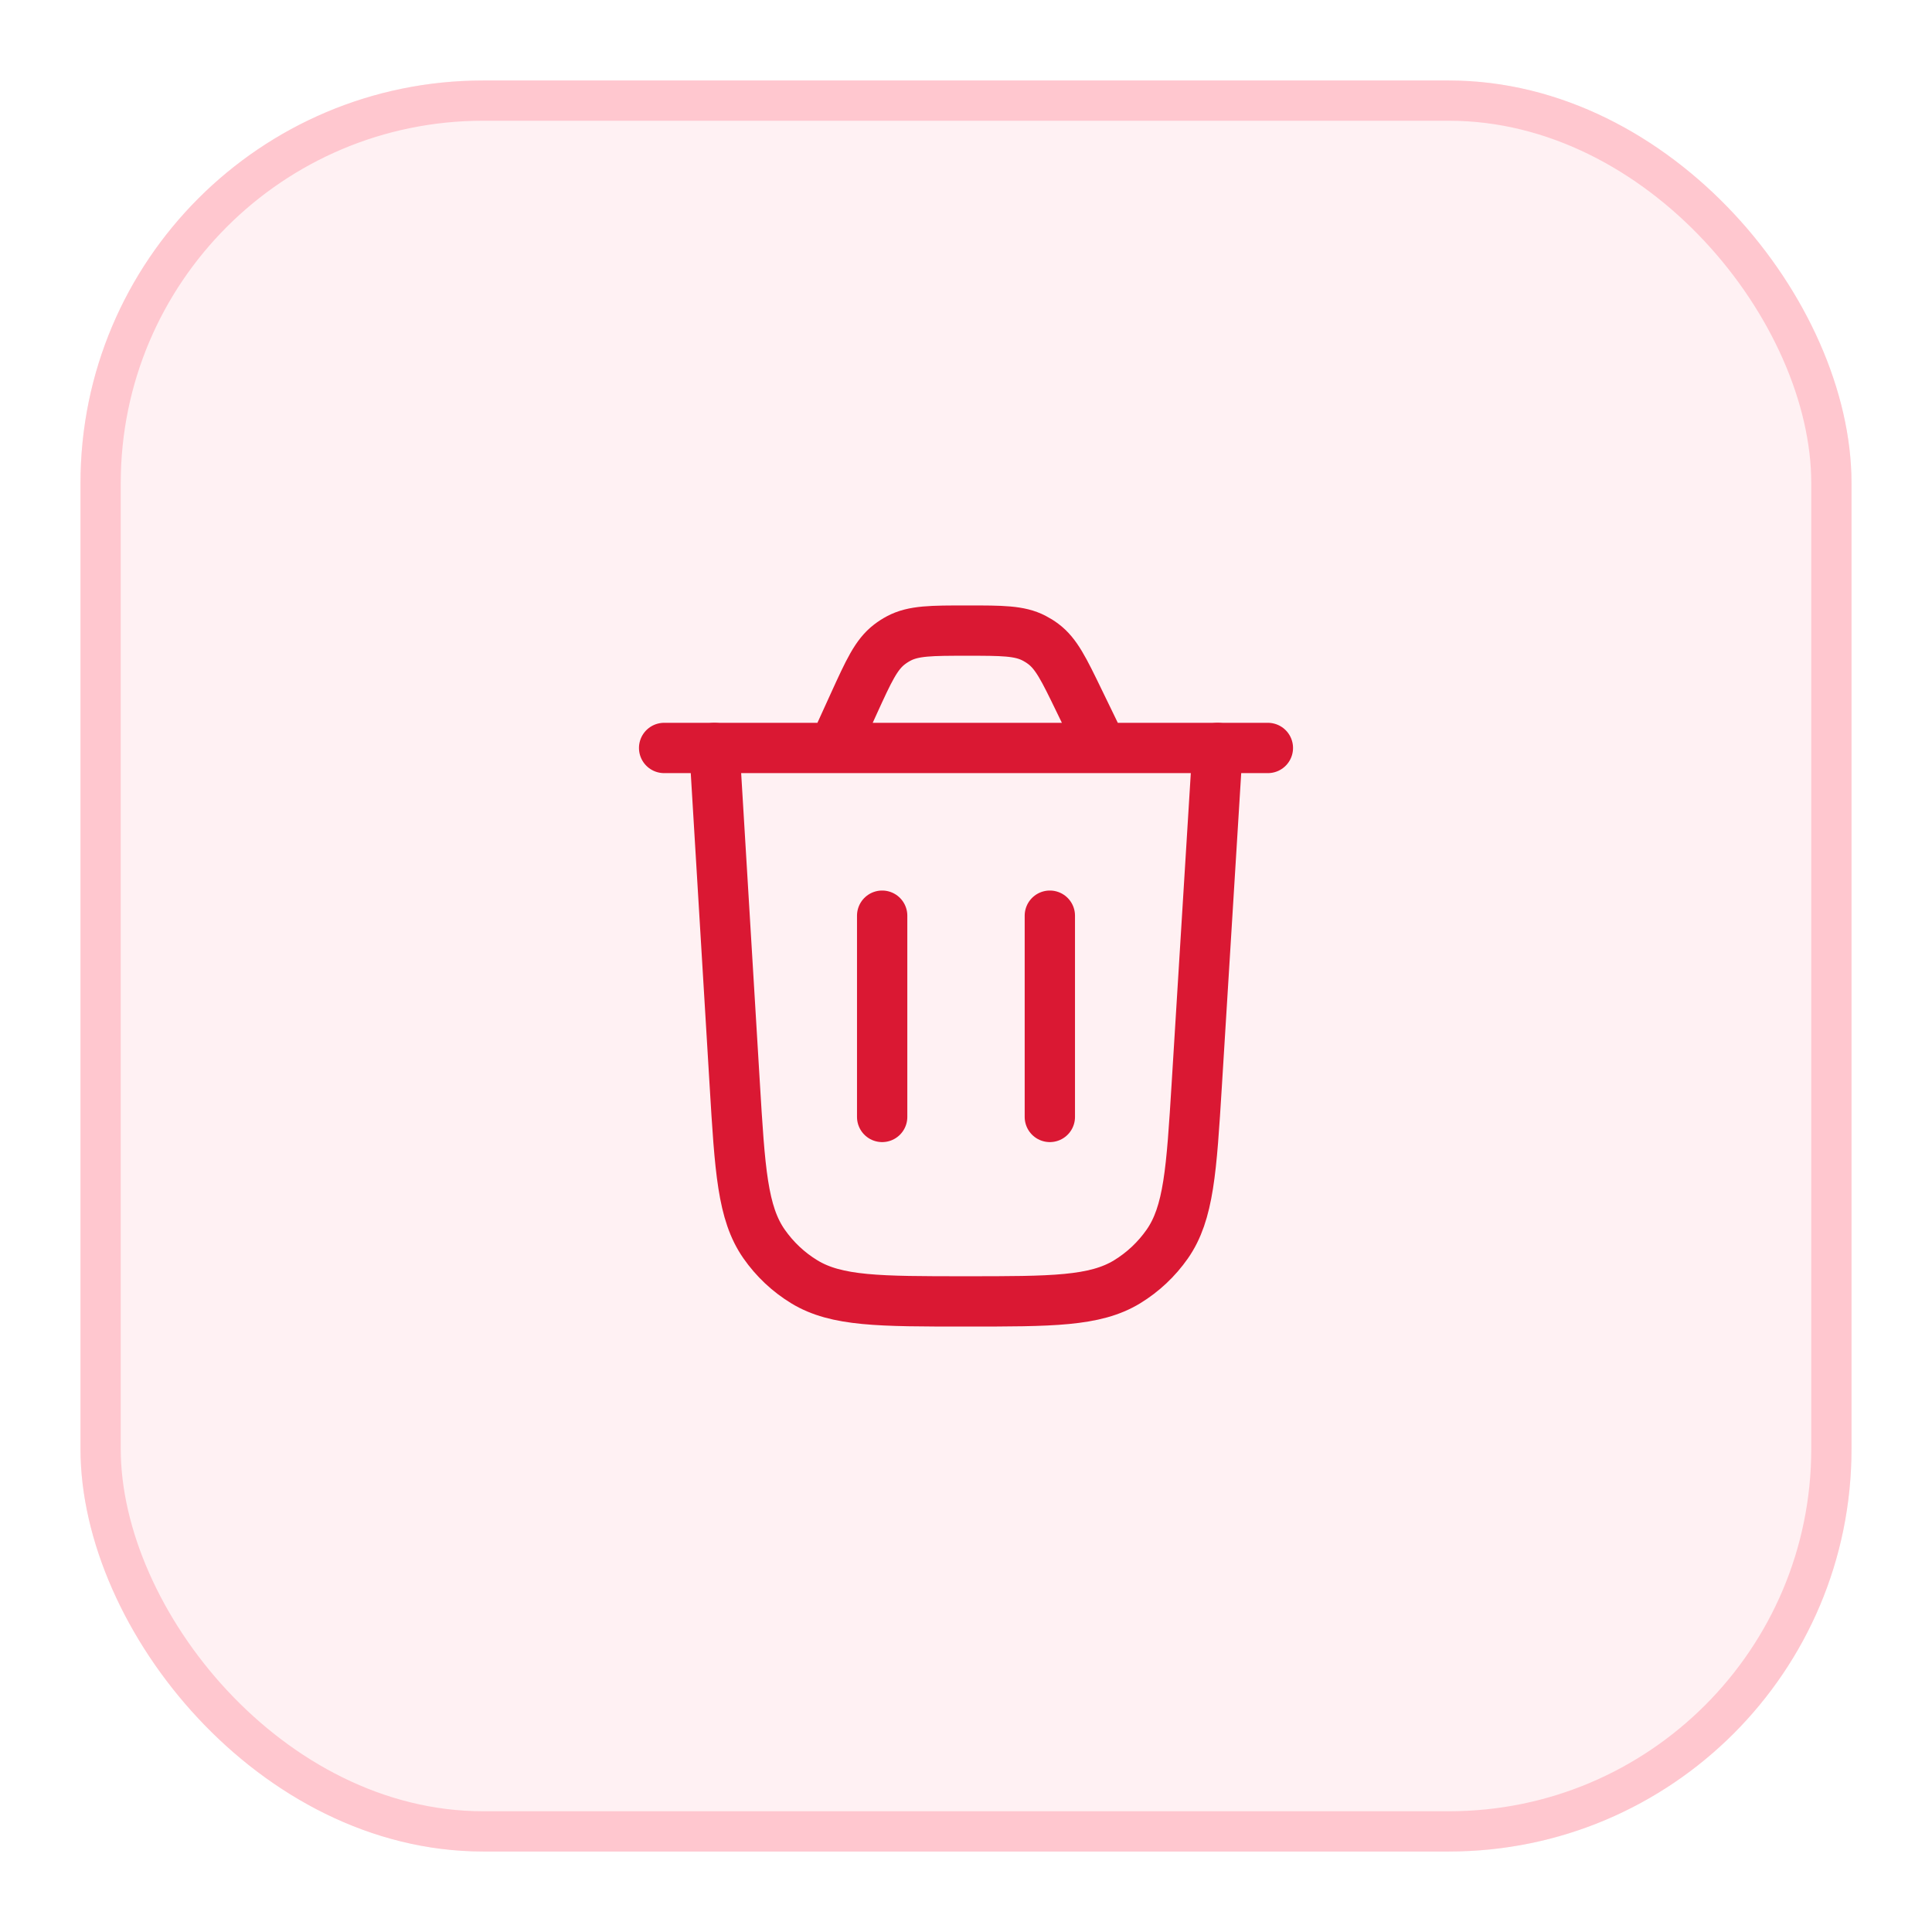 <svg width="48" height="48" viewBox="0 0 48 48" fill="none" xmlns="http://www.w3.org/2000/svg">
<g filter="url(#filter0_d_18001_3951)">
<rect x="2" y="1" width="44" height="44" rx="10" fill="#FFF1F3"/>
<rect x="2.5" y="1.5" width="43" height="43" rx="9.5" stroke="#FFC7CF"/>
<path d="M30.25 17.583L29.734 25.938C29.602 28.072 29.536 29.139 29.001 29.907C28.736 30.286 28.396 30.606 28.001 30.847C27.202 31.333 26.133 31.333 23.994 31.333C21.853 31.333 20.782 31.333 19.983 30.846C19.587 30.605 19.247 30.284 18.982 29.904C18.447 29.136 18.383 28.067 18.254 25.929L17.75 17.583" stroke="#DA1833" stroke-width="1.25" stroke-linecap="round"/>
<path d="M16.5 17.583H31.5M27.38 17.583L26.811 16.41C26.433 15.63 26.244 15.24 25.918 14.997C25.846 14.943 25.769 14.895 25.689 14.854C25.328 14.667 24.895 14.667 24.029 14.667C23.141 14.667 22.697 14.667 22.33 14.862C22.248 14.905 22.171 14.955 22.098 15.011C21.768 15.264 21.584 15.668 21.215 16.476L20.711 17.583" stroke="#DA1833" stroke-width="1.25" stroke-linecap="round"/>
<path d="M21.917 26.75V21.75" stroke="#DA1833" stroke-width="1.25" stroke-linecap="round"/>
<path d="M26.083 26.75V21.75" stroke="#DA1833" stroke-width="1.25" stroke-linecap="round"/>
</g>
<defs>
<filter id="filter0_d_18001_3951" x="0" y="0" width="48" height="48" filterUnits="userSpaceOnUse" color-interpolation-filters="sRGB">
<feFlood flood-opacity="0" result="BackgroundImageFix"/>
<feColorMatrix in="SourceAlpha" type="matrix" values="0 0 0 0 0 0 0 0 0 0 0 0 0 0 0 0 0 0 127 0" result="hardAlpha"/>
<feOffset dy="1"/>
<feGaussianBlur stdDeviation="1"/>
<feColorMatrix type="matrix" values="0 0 0 0 0.063 0 0 0 0 0.094 0 0 0 0 0.157 0 0 0 0.05 0"/>
<feBlend mode="normal" in2="BackgroundImageFix" result="effect1_dropShadow_18001_3951"/>
<feBlend mode="normal" in="SourceGraphic" in2="effect1_dropShadow_18001_3951" result="shape"/>
</filter>
</defs>
</svg>

